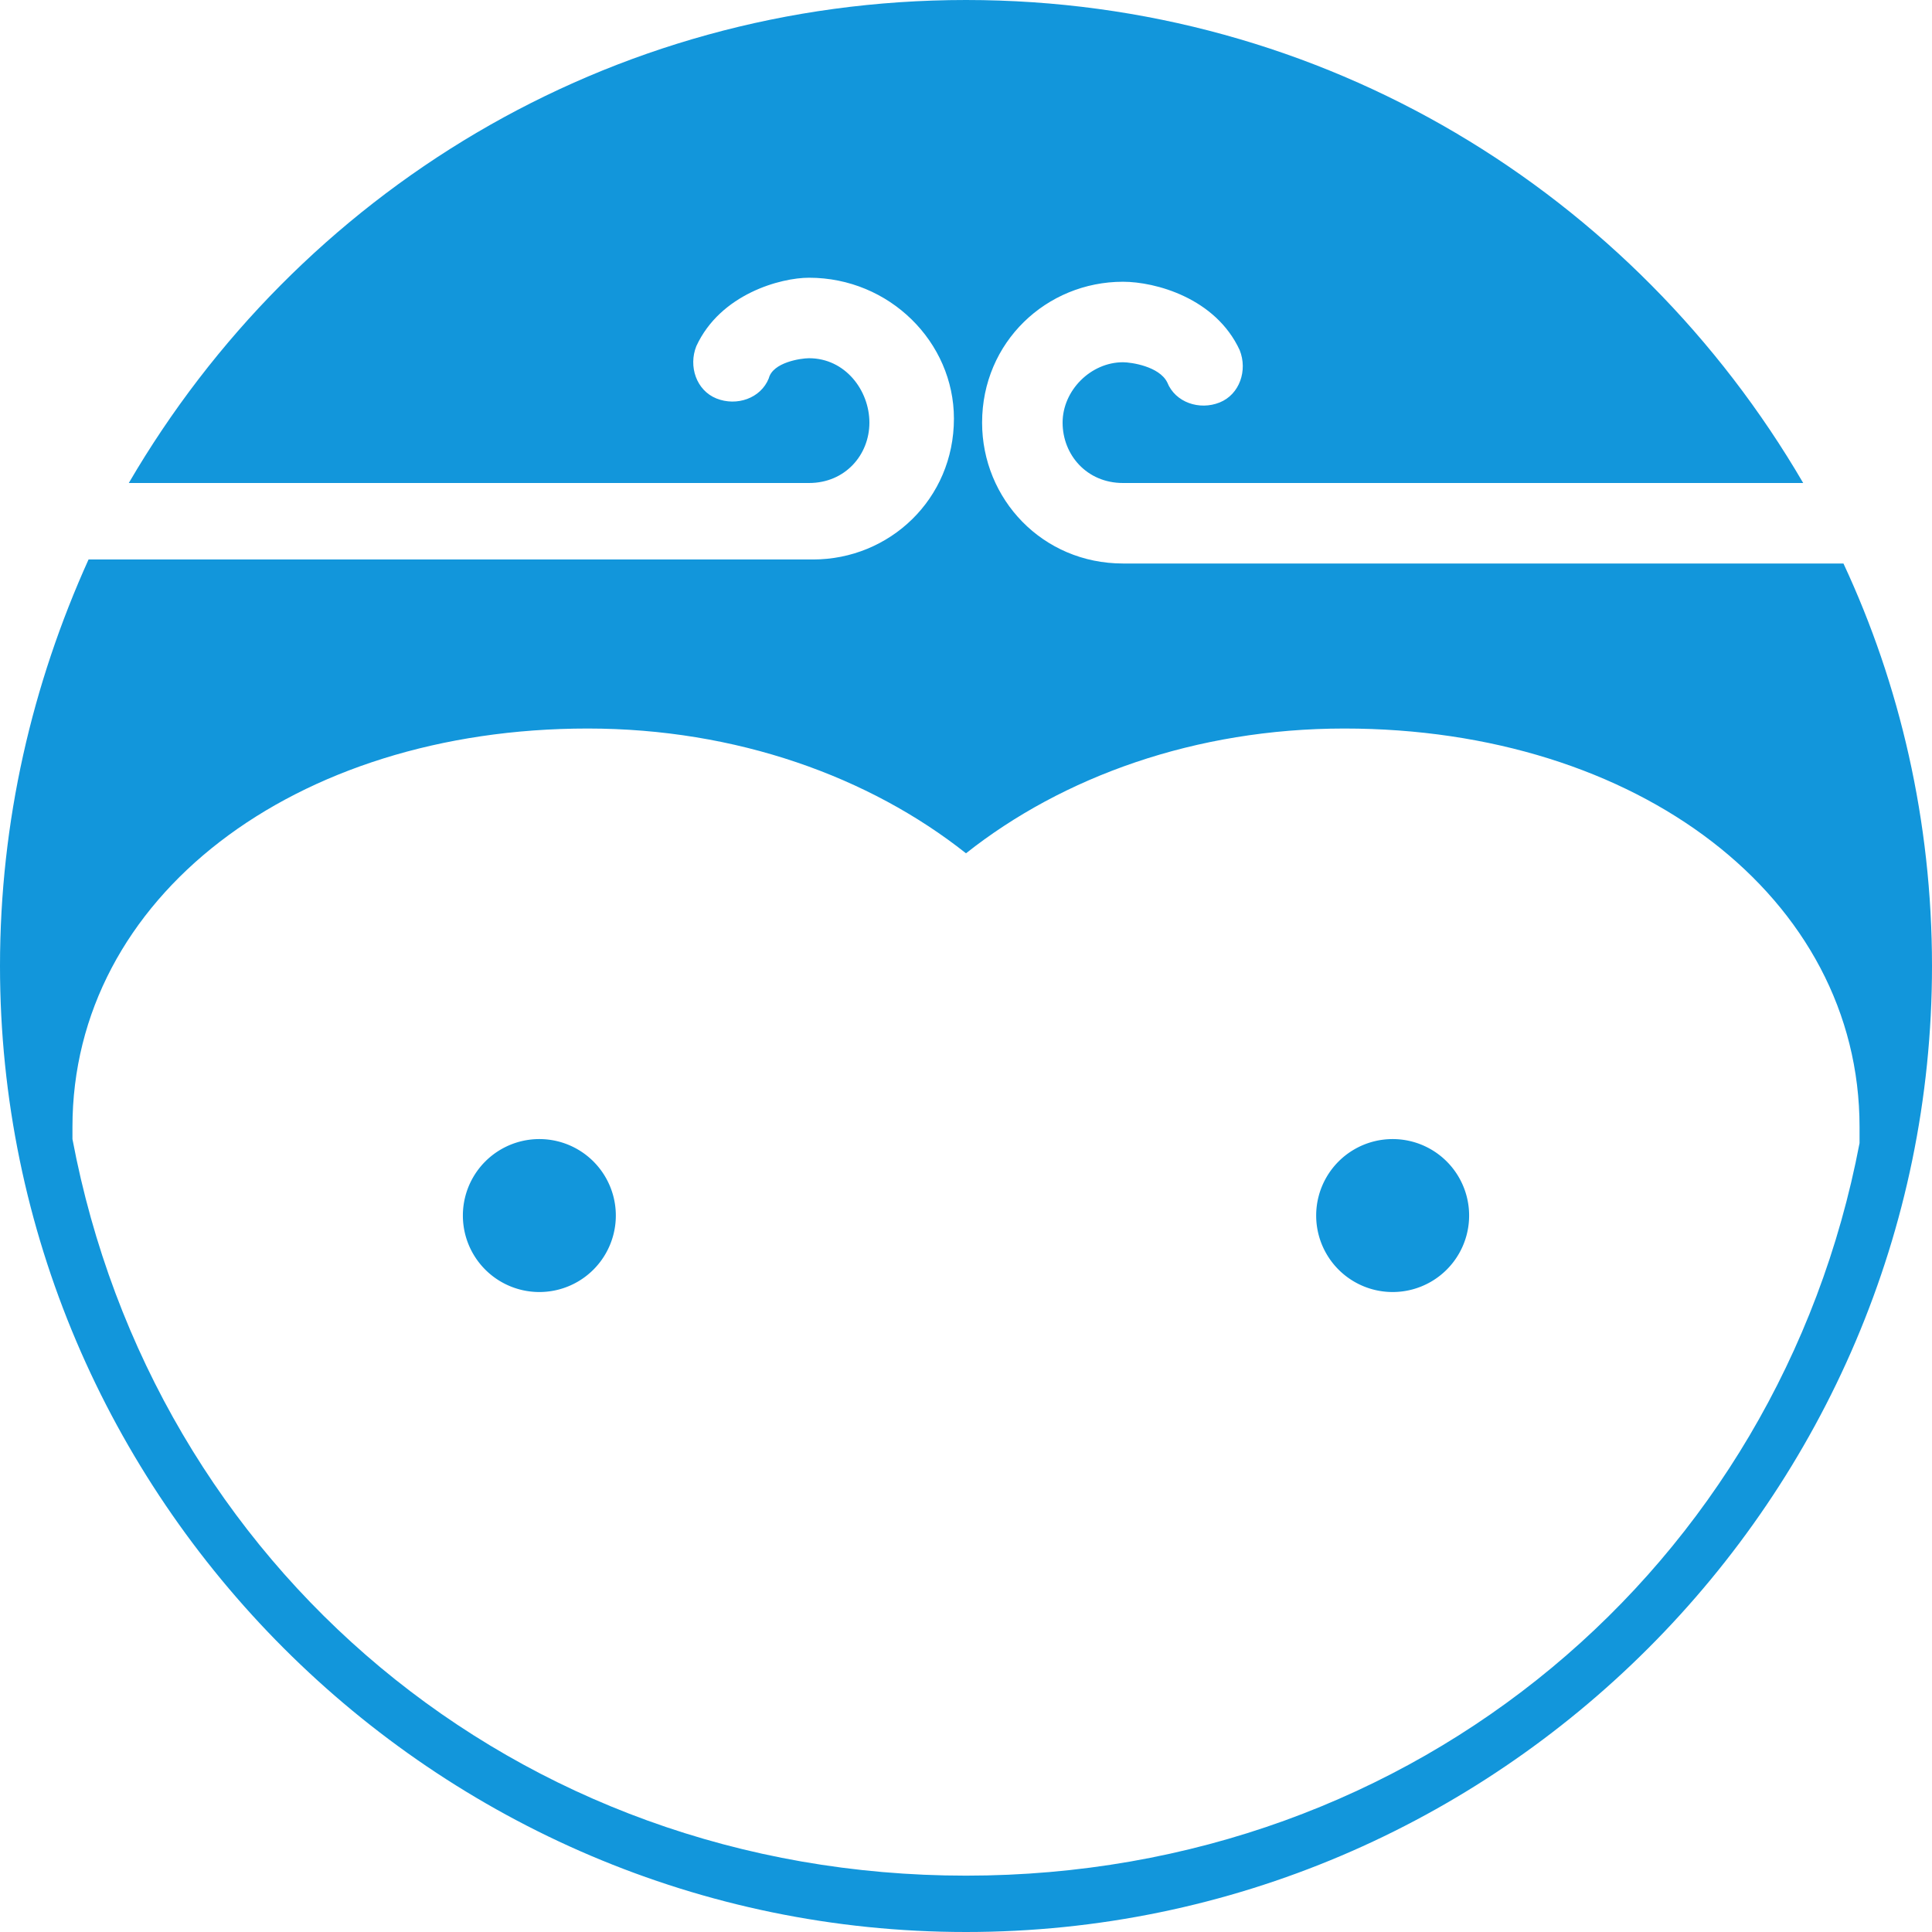 <svg t="1707119843321" class="icon" viewBox="0 0 1024 1024" version="1.1" xmlns="http://www.w3.org/2000/svg"
     p-id="20914" data-spm-anchor-id="a313x.search_index.0.i7.60a23a81iz40mk" width="300" height="300">
    <path d="M738.133 644.267m-40.533 0a1.9 1.9 0 1 0 81.067 0 1.9 1.9 0 1 0-81.067 0Z" p-id="20915"
          fill="#1296db"></path>
    <path d="M285.867 644.267m-40.533 0a1.9 1.9 0 1 0 81.067 0 1.9 1.9 0 1 0-81.067 0Z" p-id="20916"
          fill="#1296db"></path>
    <path d="M977.067 298.667 595.2 298.667c-42.667 0-74.667-34.133-74.667-74.667 0-42.667 34.133-74.667 74.667-74.667 17.067 0 49.067 8.533 61.867 36.267 4.267 10.667 0 23.467-10.667 27.733S622.933 213.333 618.667 202.667C614.4 194.133 599.467 192 595.2 192c-17.067 0-32 14.933-32 32S576 256 595.2 256l360.533 0C866.133 102.4 701.867 0 512 0S157.867 102.4 68.267 256l360.533 0c19.2 0 32-14.933 32-32S448 189.867 428.8 189.867c-4.267 0-19.2 2.133-21.333 10.667-4.267 10.667-17.067 14.933-27.733 10.667-10.667-4.267-14.933-17.067-10.667-27.733 12.8-27.733 44.8-36.267 59.733-36.267 42.667 0 76.8 34.133 76.8 74.667 0 42.667-34.133 74.667-74.667 74.667l-384 0C17.067 362.667 0 435.2 0 512c0 281.6 230.4 512 512 512s512-230.4 512-512C1024 435.2 1006.933 362.667 977.067 298.667zM512 994.133c-238.933 0-430.933-164.267-473.6-390.4L38.4 597.333c0 0 0 6.4 0 6.4L38.4 597.333c0-121.6 117.333-211.2 273.067-211.2 78.933 0 149.333 25.6 200.533 66.133 51.2-40.533 121.6-66.133 200.533-66.133 155.733 0 273.067 89.6 273.067 211.2l0 4.267c0-2.133 0 0 0 0l0 4.267C942.933 829.867 750.933 994.133 512 994.133z"
          p-id="20917" fill="#1296db"></path>
</svg>